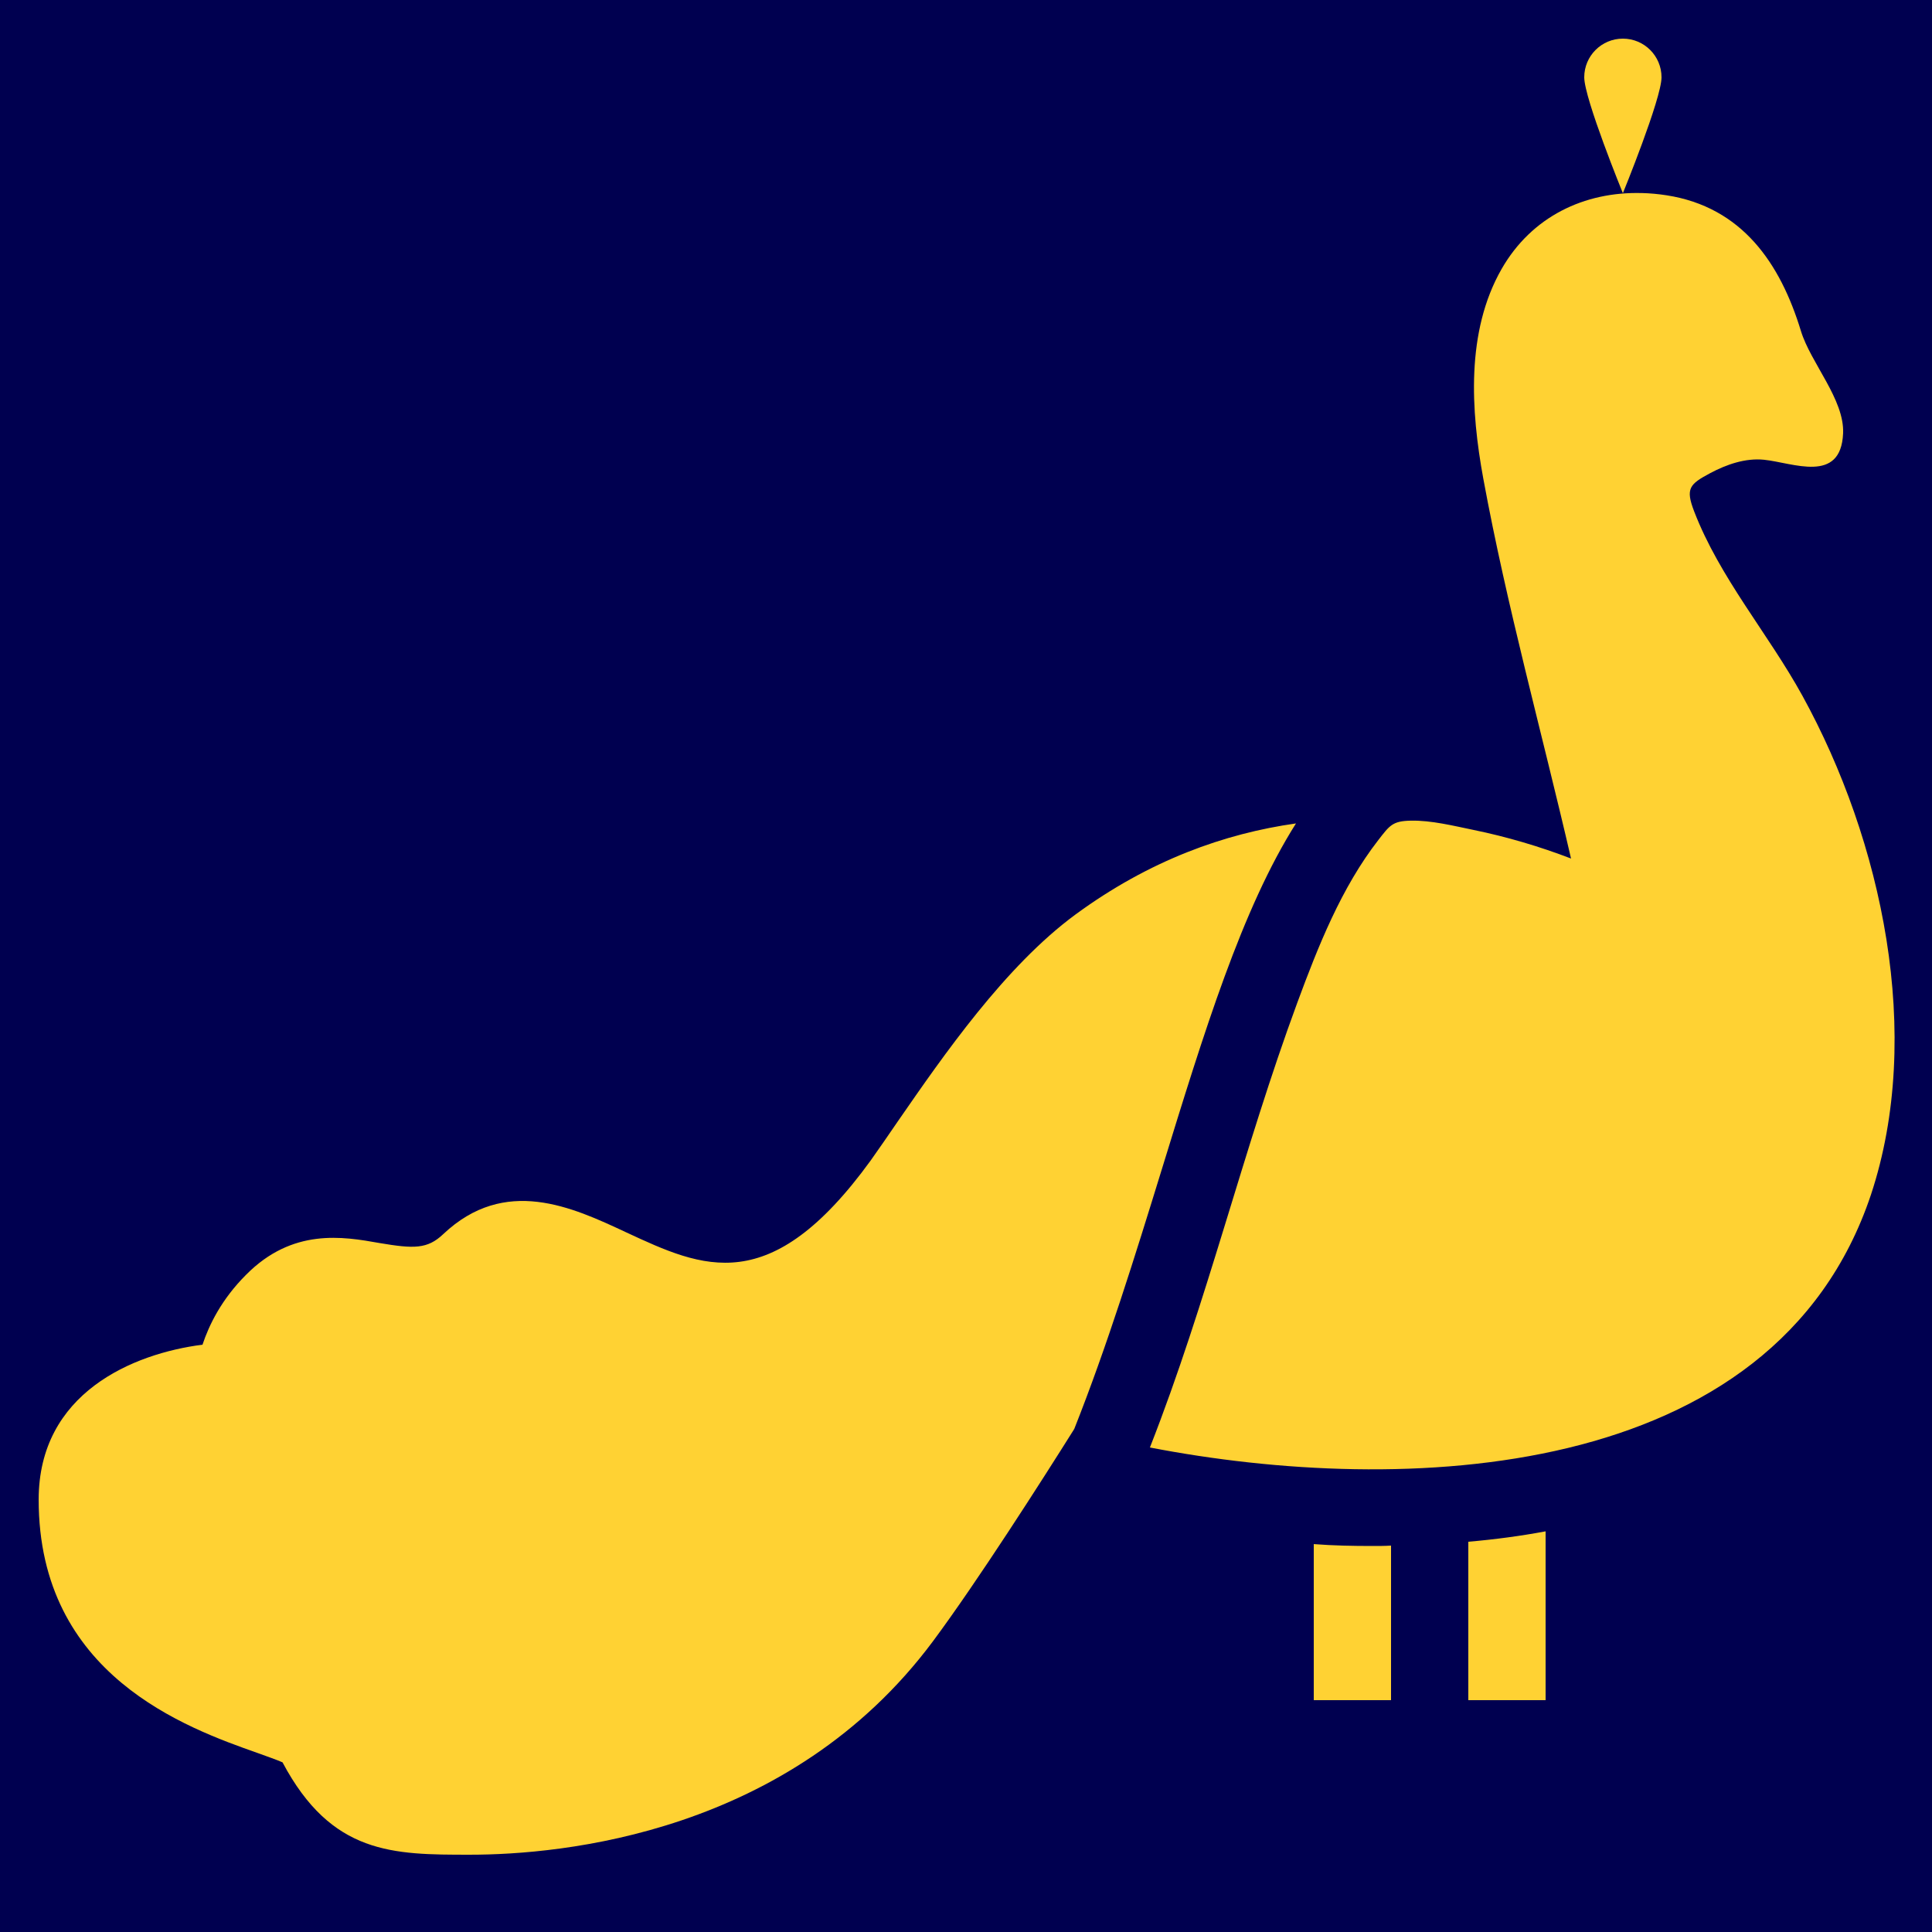 <svg xmlns="http://www.w3.org/2000/svg" x="0px" y="0px"
width="50" height="50"
viewBox="0 0 172 172"
style=" fill:#000000;">
<g fill="none" 
   fill-rule="nonzero" 
   stroke="none" 
   stroke-width="1" 
   stroke-linecap="butt" 
   stroke-linejoin="miter" 
   stroke-miterlimit="10" 
   stroke-dasharray="" 
   stroke-dashoffset="0" 
   font-family="none" 
   font-weight="none" 
   font-size="none" 
   text-anchor="none" 
   style="mix-blend-mode: normal">
   <path 
      d="M0,172v-172h172v172z" 
      fill="#000050E5">
   </path>
   <g 
      fill="#ffd233">
      <path 
         d="M144.48,3.44c-1.899,0 -3.44,1.541 -3.44,3.44c0,1.899 3.44,10.32 3.44,10.32c0,0 3.44,-8.421 3.44,-10.32c0,-1.899 -1.541,-3.44 -3.44,-3.44zM146.166,17.187c-5.111,-0.137 -9.811,2.086 -12.49,6.772c-3.179,5.566 -2.737,12.6 -1.619,18.671c2.088,11.338 5.21,22.57 7.807,33.802c-2.817,-1.08 -5.722,-1.938 -8.681,-2.546c-1.782,-0.365 -3.764,-0.864 -5.583,-0.826c-1.624,0.034 -1.874,0.416 -2.882,1.713c-3.306,4.252 -5.372,9.484 -7.223,14.492c-4.816,13.051 -8.034,26.642 -13.122,39.6c22.291,4.314 55.56,3.299 64.191,-22.501c4.72,-14.248 0.993,-31.528 -6.101,-44.424c-3.041,-5.528 -7.357,-10.487 -9.641,-16.421c-0.781,-2.033 -0.416,-2.412 1.438,-3.4c1.441,-0.767 3.126,-1.358 4.784,-1.189c2.566,0.261 6.842,2.175 7.041,-2.345c0.134,-3.017 -2.885,-6.269 -3.756,-9.124c-1.84,-6.03 -5.241,-11.028 -11.953,-12.074c-0.742,-0.116 -1.48,-0.182 -2.21,-0.202zM115.374,73.308c-6.33,0.894 -13.034,3.266 -19.639,8.116c-6.261,4.61 -11.731,12.522 -15.755,18.335c-0.894,1.307 -1.722,2.508 -2.479,3.574c-8.944,12.315 -14.895,9.569 -21.775,6.369c-4.782,-2.236 -10.762,-5.026 -16.266,0.168c-1.41,1.342 -2.616,1.309 -5.677,0.793c-3.268,-0.585 -7.744,-1.341 -11.872,2.822c-2.202,2.202 -3.299,4.474 -3.883,6.228c-6.192,0.791 -14.586,4.299 -14.586,13.794c0,15.652 13.175,20.326 19.505,22.562c0.757,0.275 1.653,0.586 2.204,0.826c4.369,8.222 9.837,8.224 16.683,8.224c8.153,0 28.45,-1.856 41.213,-18.987c3.99,-5.366 9.764,-14.415 12.551,-18.853c0,0 0.006,-0.033 0.04,-0.067c2.924,-7.362 5.399,-15.344 7.807,-23.153c3.75,-12.178 7.117,-23.149 11.932,-30.752zM137.6,136.33c-2.202,0.413 -4.506,0.721 -6.88,0.927v14.103h6.88zM116.96,137.466v13.894h6.88v-13.76c-0.55,0.034 -1.102,0.034 -1.653,0.034c-1.72,0 -3.473,-0.03 -5.227,-0.168z">
      </path>
   </g>
</g>
</svg>